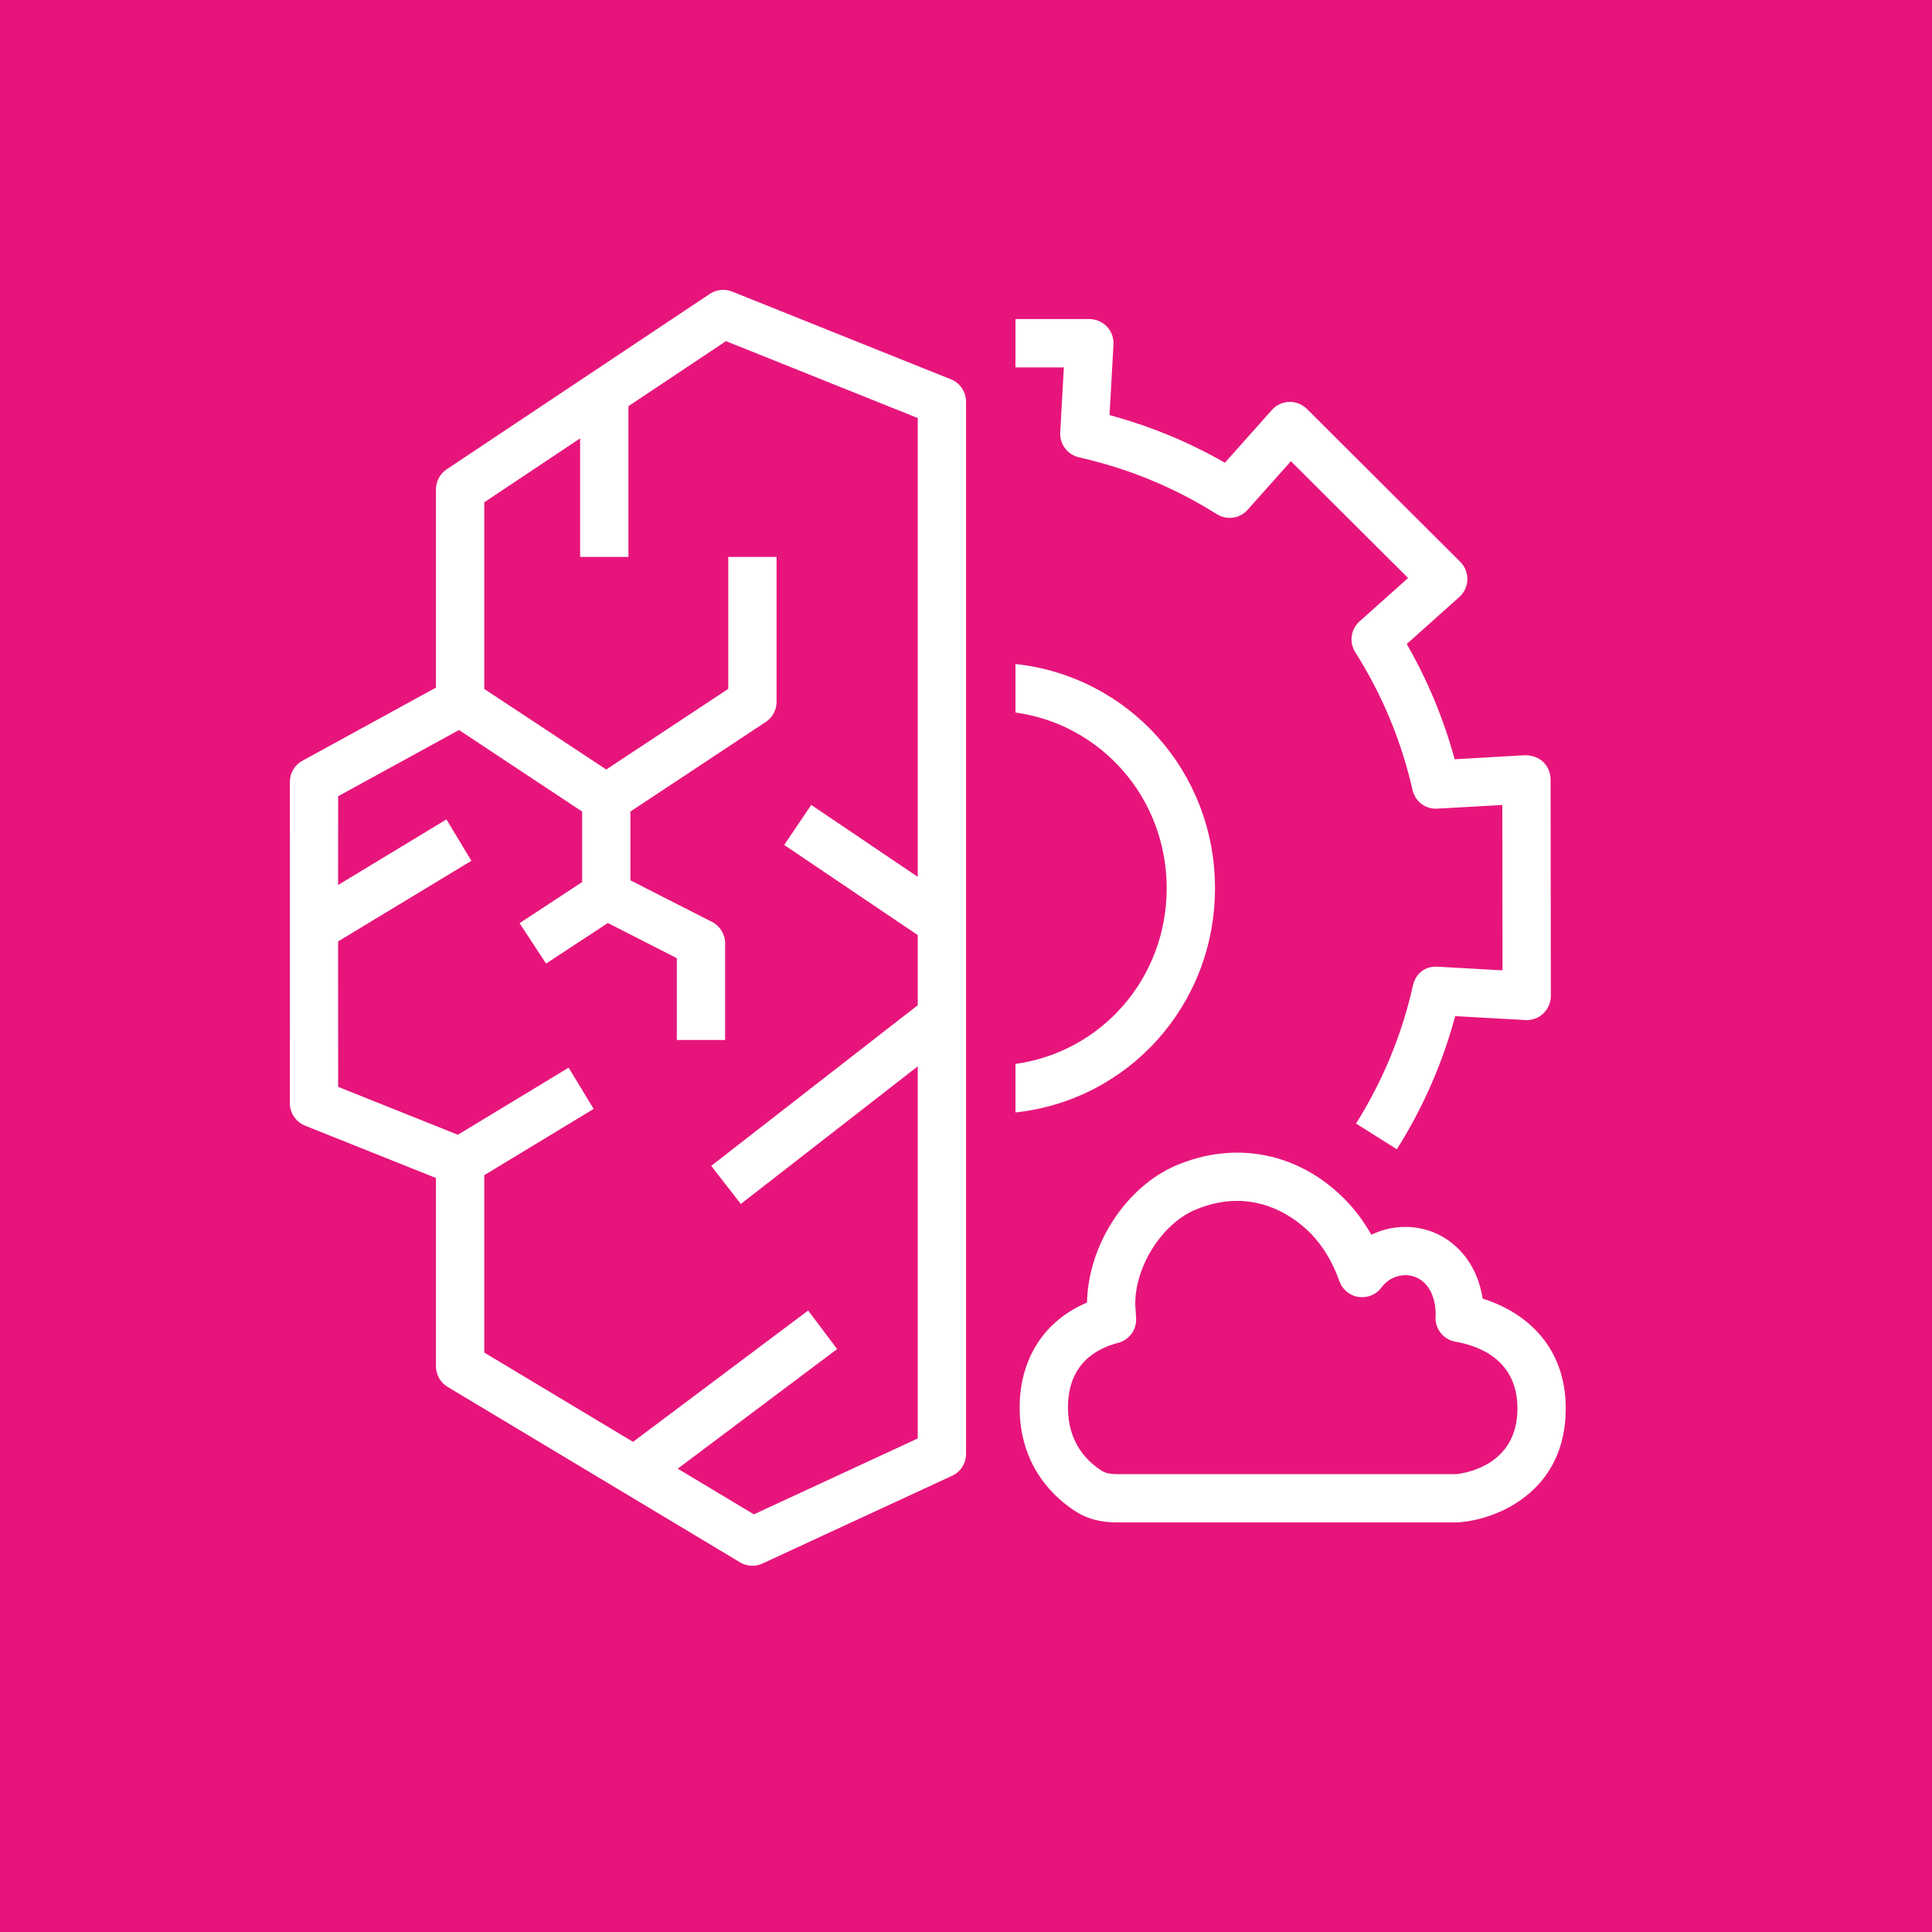 <svg width="40" height="40" viewBox="0 0 40 40" fill="none" xmlns="http://www.w3.org/2000/svg">
<g id="Icon-Architecture/32/Arch_AWS-Compute-Optimizer_32">
<g id="Icon-Architecture-BG/32/Application-Integration">
<rect id="Rectangle" width="40" height="40" fill="#E7157B"/>
</g>
<g id="Icon-Service/32/AWS-Compute-Optimizer_32">
<path id="AWS-Compute-Optimizer_Icon_32_Squid" fill-rule="evenodd" clip-rule="evenodd" d="M21.024 23.032V22.027C22.802 21.782 24.155 20.258 24.155 18.39C24.155 16.523 22.802 14.998 21.024 14.752V13.748C23.361 13.998 25.155 15.969 25.155 18.39C25.155 20.811 23.361 22.781 21.024 23.032ZM22.026 7.606H21.024V6.606H22.554C22.692 6.606 22.823 6.663 22.918 6.762C23.012 6.863 23.061 6.997 23.053 7.134L22.972 8.594C23.808 8.82 24.609 9.15 25.361 9.58L26.333 8.488C26.423 8.386 26.553 8.325 26.691 8.321C26.814 8.314 26.961 8.369 27.059 8.467L30.234 11.633C30.331 11.73 30.384 11.864 30.38 12.002C30.377 12.139 30.316 12.268 30.213 12.361L29.125 13.334C29.556 14.082 29.889 14.883 30.117 15.72L31.574 15.636C31.709 15.636 31.846 15.678 31.946 15.771C32.046 15.866 32.103 15.998 32.103 16.136L32.109 20.619C32.109 20.756 32.052 20.887 31.953 20.983C31.853 21.078 31.717 21.128 31.581 21.119L30.128 21.038C29.866 22.012 29.461 22.938 28.92 23.794L28.075 23.262C28.629 22.381 29.026 21.419 29.253 20.405C29.307 20.168 29.489 19.997 29.77 20.015L31.108 20.09L31.104 16.666L29.761 16.742C29.514 16.759 29.298 16.593 29.245 16.355C29.013 15.338 28.615 14.38 28.06 13.505C27.928 13.299 27.966 13.027 28.149 12.864L29.153 11.967L26.727 9.549L25.832 10.553C25.67 10.738 25.401 10.775 25.192 10.645C24.314 10.091 23.354 9.697 22.34 9.469C22.102 9.415 21.937 9.197 21.951 8.953L22.026 7.606ZM15.608 31.353L14.032 30.407L17.332 27.931L16.732 27.133L13.106 29.852L10.026 28.003V24.331L12.291 22.959L11.773 22.105L9.48 23.494L7.001 22.502L7 19.491L9.76 17.822L9.243 16.965L7 18.323L7.001 16.485L9.503 15.114L12.052 16.802V18.262L10.757 19.114L11.306 19.95L12.585 19.11L14.013 19.838V21.532H15.013V19.532C15.013 19.343 14.908 19.172 14.741 19.087L13.052 18.226V16.802L15.853 14.948C15.994 14.857 16.078 14.7 16.078 14.531V11.531H15.078V14.262L12.552 15.932L10.026 14.264V10.399L12.011 9.076V11.531H13.011V8.409L15.031 7.063L19.001 8.655V18.154L16.796 16.665L16.236 17.494L19.001 19.36V20.812L14.725 24.138L15.338 24.927L19.001 22.078V29.782L15.608 31.353ZM19.687 7.853L15.159 6.037C15.003 5.974 14.832 5.994 14.695 6.085L9.249 9.716C9.11 9.809 9.026 9.965 9.026 10.132V14.236L6.26 15.751C6.1 15.838 6.001 16.006 6.001 16.189L6 19.062L6.001 22.84C6.001 23.044 6.126 23.229 6.315 23.305L9.026 24.389V28.287C9.026 28.462 9.118 28.625 9.269 28.715L15.321 32.346C15.399 32.394 15.489 32.417 15.578 32.417C15.649 32.417 15.721 32.403 15.788 32.37L19.711 30.555C19.887 30.474 20.001 30.297 20.001 30.102V8.317C20.001 8.113 19.877 7.928 19.687 7.853ZM30.153 30.52H23.11C22.983 30.52 22.885 30.497 22.819 30.456C22.496 30.253 22.111 29.86 22.111 29.143C22.111 28.256 22.674 27.925 23.148 27.803C23.378 27.744 23.536 27.529 23.522 27.291L23.504 26.994C23.504 26.212 24.06 25.338 24.743 25.049C25.057 24.916 25.348 24.863 25.612 24.863C26.364 24.863 26.895 25.294 27.127 25.527C27.382 25.784 27.591 26.128 27.73 26.524C27.792 26.698 27.945 26.826 28.128 26.852C28.315 26.878 28.495 26.803 28.604 26.654C28.762 26.442 29.032 26.349 29.275 26.43C29.56 26.523 29.723 26.828 29.725 27.218C29.688 27.485 29.87 27.733 30.135 27.779C30.614 27.861 31.417 28.151 31.417 29.16C31.417 30.335 30.343 30.5 30.153 30.52ZM30.696 26.887C30.573 26.085 30.066 25.637 29.587 25.48C29.184 25.349 28.756 25.387 28.392 25.564C28.236 25.287 28.05 25.038 27.836 24.823C26.885 23.866 25.584 23.608 24.352 24.128C23.315 24.57 22.529 25.77 22.505 26.968C21.625 27.34 21.111 28.128 21.111 29.143C21.111 30.377 21.847 31.026 22.286 31.302C22.515 31.447 22.793 31.52 23.11 31.52H30.176C30.188 31.52 30.201 31.518 30.212 31.517C30.975 31.462 32.417 30.898 32.417 29.16C32.417 27.87 31.586 27.163 30.696 26.887Z" fill="white"/>
</g>
</g>
</svg>
